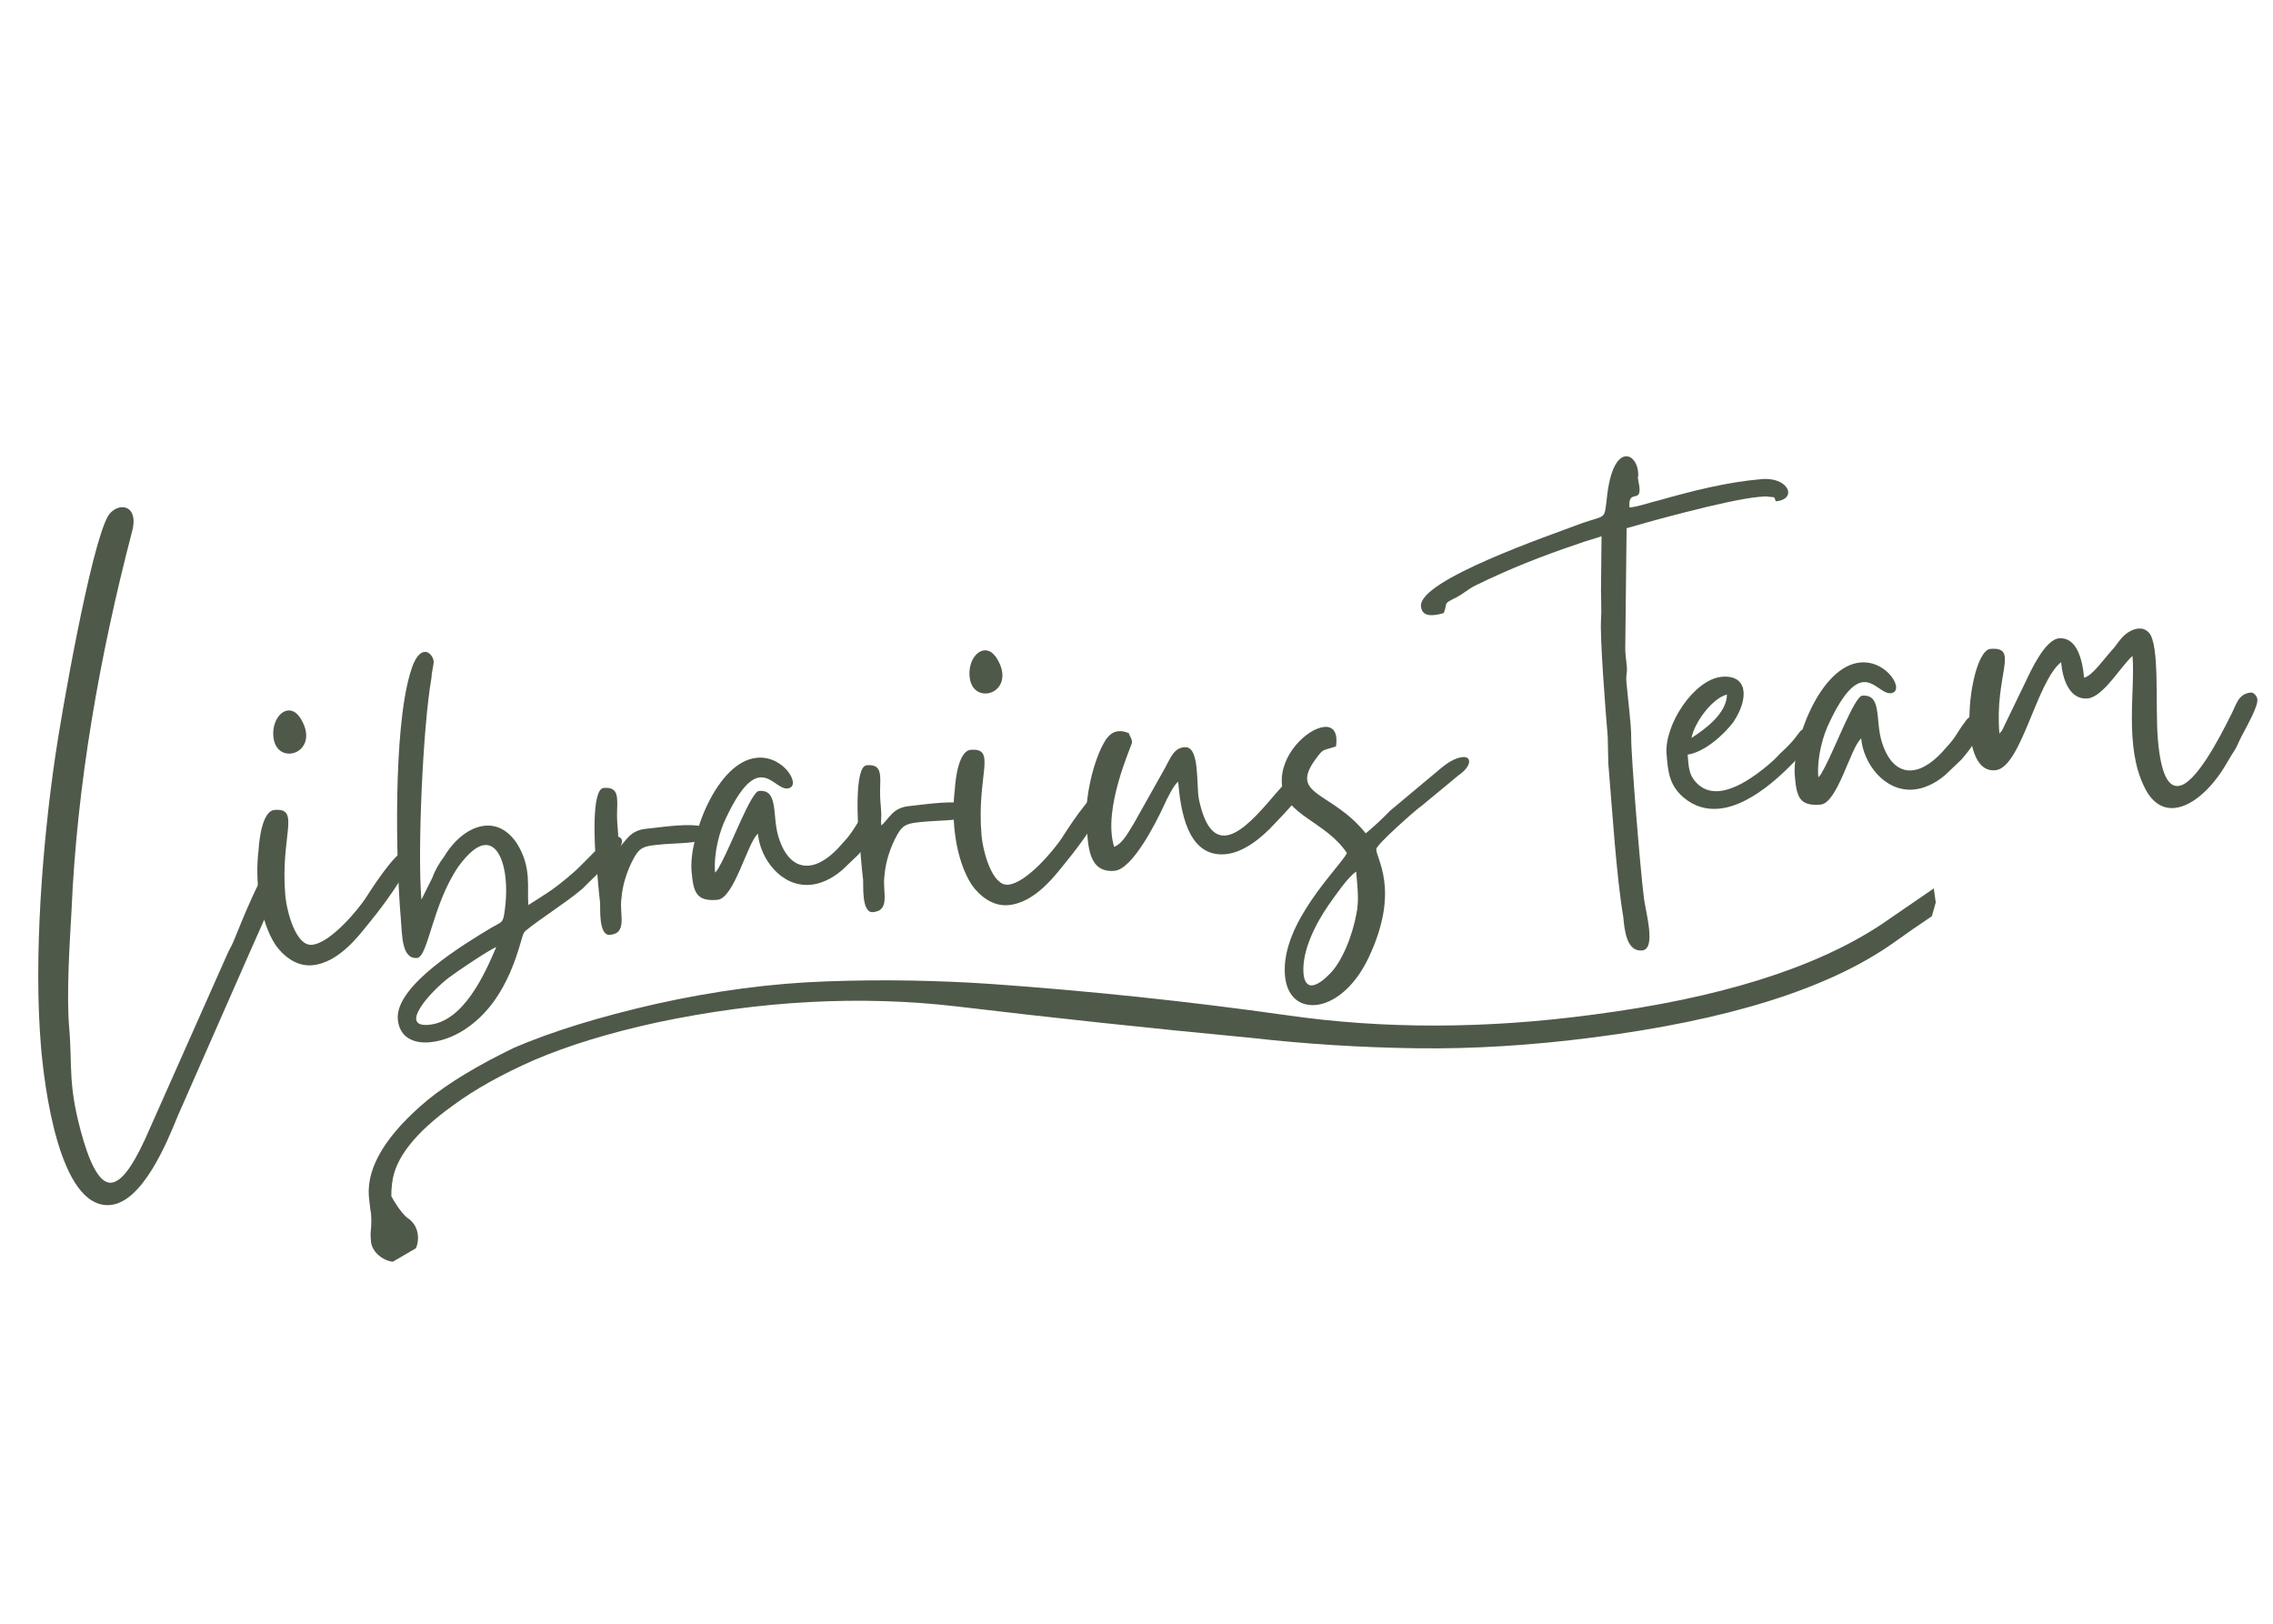 <svg xmlns="http://www.w3.org/2000/svg" xmlns:xlink="http://www.w3.org/1999/xlink" width="700" zoomAndPan="magnify" viewBox="0 0 525 375" height="500" preserveAspectRatio="xMidYMid meet" version="1.0"><defs><g/><clipPath id="5666fadb02"><path d="M 85 205.18 L 448 205.18 L 448 291.43 L 85 291.43 Z M 85 205.18 " clip-rule="nonzero"/></clipPath></defs><g clip-path="url(#5666fadb02)"><path fill="#4f5949" d="M 96.066 288.289 C 96.961 286.211 96.613 283.676 95.137 282.148 C 94.992 282.004 94.848 281.801 94.676 281.684 C 94.387 281.512 94.098 281.25 93.777 280.992 C 93.777 280.992 93.75 280.965 93.75 280.934 C 93.719 280.934 93.719 280.934 93.719 280.934 C 92.418 279.695 91.172 277.734 90.391 276.266 C 90.363 275.398 90.422 274.418 90.566 273.293 C 91.172 267.559 95.859 261.59 104.629 255.301 C 109.578 251.641 115.801 248.152 123.324 244.836 C 131.141 241.492 140.574 238.578 151.629 236.156 C 175.59 231.082 198.715 229.844 221.027 232.438 C 243.023 235.062 265.598 237.484 288.809 239.676 C 301.512 241.117 314.363 241.926 327.27 242.098 C 340.176 242.27 353.781 241.434 368.02 239.59 C 399.016 235.609 421.992 228.43 436.898 218.051 C 440.289 215.625 443.363 213.492 446.207 211.598 C 446.488 210.539 446.797 209.488 447.102 208.434 C 446.961 207.348 446.812 206.266 446.652 205.18 C 443.145 207.609 439.145 210.352 434.496 213.523 C 419.215 223.613 397.043 230.562 367.875 234.34 C 343.102 237.656 319.484 237.684 297.145 234.457 C 274.484 231.254 251.734 228.863 228.93 227.246 C 216.574 226.41 203.953 226.18 191.105 226.641 C 178.285 227.074 165.117 228.832 151.602 231.832 C 138.406 234.832 127.438 238.234 118.727 241.98 C 110.363 246.02 103.734 250.027 98.812 254.004 C 89.32 261.934 84.75 269.316 85.184 276.18 L 85.445 278.512 C 85.5 279.148 85.59 279.723 85.703 280.273 C 85.789 281.629 85.789 283.012 85.645 284.223 C 85.559 285.09 85.617 285.98 85.703 286.848 C 85.934 289.012 88.223 291.086 90.711 291.402 " fill-opacity="1" fill-rule="nonzero"/></g><g fill="#4f5949" fill-opacity="1"><g transform="translate(8.274, 227.893)"><g><path d="M 1.215 14.082 C 1.91 22.129 5.25 51.434 17.188 50.402 C 24.699 49.754 30.383 35.75 32.832 29.73 L 48.648 -6.227 C 49.988 -9.449 57.301 -24.945 57.113 -27.09 C 57.023 -28.164 56.148 -28.898 55.074 -28.805 C 52.793 -28.609 47.047 -13.789 45.926 -11.125 C 45.371 -9.727 45.016 -9.156 44.438 -8.023 L 26.336 32.723 C 23.184 40.02 20.234 45.004 17.418 45.25 C 15.273 45.434 13.129 42.512 11.051 35.664 C 7.234 22.75 8.52 18.855 7.707 9.469 C 7.059 1.957 7.797 -9.859 8.234 -17.332 C 9.477 -46.758 14.754 -76.402 22.16 -104.875 C 23.41 -109.172 21.637 -110.91 19.762 -110.75 C 18.555 -110.645 17.402 -109.871 16.691 -108.727 C 12.688 -101.895 5.816 -62.523 4.469 -53.082 C 1.578 -33.375 -0.578 -6.707 1.215 14.082 Z M 1.215 14.082 "/></g></g></g><g fill="#4f5949" fill-opacity="1"><g transform="translate(60.847, 223.354)"><g><path d="M 11.18 -0.426 C 17.48 -0.969 22.07 -7.309 25 -10.941 C 26.961 -13.273 34.23 -22.953 34.012 -25.5 C 33.906 -26.707 33.469 -27.074 32.934 -27.031 C 30.383 -26.809 24.098 -16.672 23.621 -15.957 C 21.828 -13.234 15.469 -5.523 11.176 -5.152 C 7.555 -4.84 5.395 -12.625 5.047 -16.648 C 3.867 -30.332 8.711 -36.828 2.543 -36.297 C -0.141 -36.066 -0.961 -29.914 -1.121 -27.062 C -2.004 -20.094 -0.938 -10.863 2.801 -5.105 C 4.496 -2.684 7.559 -0.113 11.18 -0.426 Z M 2.289 -53.301 C 2.543 -50.348 4.402 -49.16 6.281 -49.32 C 8.965 -49.551 11.527 -52.746 8.551 -57.488 C 7.617 -58.895 6.633 -59.352 5.691 -59.27 C 3.68 -59.094 2.023 -56.387 2.289 -53.301 Z M 2.289 -53.301 "/></g></g></g><g fill="#4f5949" fill-opacity="1"><g transform="translate(91.426, 220.714)"><g><path d="M 7.594 15.965 C 0.621 16.566 7.883 8.371 12.324 5.016 C 14.098 3.648 21.504 -1.316 23.203 -2.004 C 20.504 4.309 15.641 15.27 7.594 15.965 Z M 1.148 -8.613 C 1.473 -4.855 1.289 0.836 4.91 0.523 C 7.457 0.301 8.438 -11.809 14.438 -20.57 C 16.855 -23.887 18.887 -25.41 20.496 -25.551 C 24.52 -25.898 26.25 -18.344 25.168 -10.551 C 24.762 -7.406 24.582 -7.934 22.141 -6.504 C 15.844 -2.719 -0.215 6.91 0.457 14.688 C 0.816 18.848 4.051 20.324 7.809 20 C 10.891 19.734 14.285 18.359 17.074 16.227 C 26.48 9.336 28.633 -3.281 29.543 -5.254 C 30.121 -6.383 39.094 -12.023 43.117 -15.477 C 45.102 -17.539 47.121 -19.203 48.949 -21.52 C 49.461 -21.836 55.414 -28.023 49.914 -27.551 C 48.973 -27.469 43.305 -21.168 41.039 -19.219 C 36.512 -15.312 35.473 -14.816 30.609 -11.695 C 30.262 -15.719 31.477 -20.418 27.883 -26.055 C 25.871 -28.988 23.332 -30.254 20.648 -30.023 C 17.16 -29.723 13.613 -26.984 11.133 -22.852 C 10.043 -21.406 9.098 -19.836 8.441 -18.023 L 5.91 -12.941 C 4.973 -23.805 6.238 -52.965 8.238 -64.219 C 8.27 -65.438 8.777 -67.371 8.742 -67.773 C 8.797 -68.727 7.852 -70.266 6.645 -70.16 C 5.57 -70.066 4.324 -68.879 3.293 -65.141 C -0.578 -52.105 -0.008 -22.023 1.148 -8.613 Z M 1.148 -8.613 "/></g></g></g><g fill="#4f5949" fill-opacity="1"><g transform="translate(139.037, 216.604)"><g><path d="M 1.832 -0.699 C 5.988 -1.059 3.984 -5.48 4.488 -9.035 C 4.75 -12.301 5.723 -15.086 6.867 -17.484 C 8.715 -21.156 9.383 -21.215 14.48 -21.652 C 15.957 -21.781 17.98 -21.82 19.723 -21.973 C 22.406 -22.203 24.527 -22.656 24.367 -24.535 C 24.215 -26.277 20.035 -26.188 16.145 -25.852 C 13.863 -25.652 11.598 -25.324 10.391 -25.219 C 6.23 -24.859 5.648 -22.242 3.75 -20.727 C 3.602 -22.469 3.879 -22.359 3.719 -24.238 C 3.602 -25.578 3.465 -27.188 3.48 -28.539 C 3.559 -32.332 4.012 -34.938 0.391 -34.625 C -2.562 -34.371 -1.625 -20.398 -1.418 -17.984 C -0.992 -14.641 -0.84 -11.277 -0.426 -8.07 C -0.344 -7.133 -0.852 -0.469 1.832 -0.699 Z M 1.832 -0.699 "/></g></g></g><g fill="#4f5949" fill-opacity="1"><g transform="translate(160.898, 214.717)"><g><path d="M -1.168 -13.547 C -0.754 -8.719 -0.152 -6.473 4.809 -6.902 C 8.699 -7.238 11.77 -20.203 14.164 -22.168 C 14.664 -16.398 19.559 -9.797 26.266 -10.375 C 28.543 -10.57 31.023 -11.598 33.543 -13.707 L 37.289 -17.273 C 43.562 -24.434 42.469 -27.719 40.457 -27.543 C 39.652 -27.477 38.746 -26.992 38.156 -25.996 C 36.453 -23.82 36.156 -22.578 33.805 -20.078 C 31.109 -16.875 28.43 -15.02 25.883 -14.801 C 23.066 -14.559 20.465 -16.496 18.977 -21.23 C 17.328 -26.223 19.086 -32.457 14.395 -32.051 C 12.648 -31.898 8.137 -20.023 5.812 -15.637 L 4.879 -13.934 C 4.277 -13.07 4.633 -13.641 4.266 -13.203 C 3.883 -17.629 5.32 -22.891 6.82 -25.855 C 10.133 -32.898 12.652 -35.008 14.664 -35.18 C 17.211 -35.402 19.086 -32.457 20.965 -32.617 C 24.453 -32.918 20.305 -40.262 14 -39.719 C 4.613 -38.906 -1.828 -21.191 -1.168 -13.547 Z M -1.168 -13.547 "/></g></g></g><g fill="#4f5949" fill-opacity="1"><g transform="translate(199.791, 211.359)"><g><path d="M 1.832 -0.699 C 5.988 -1.059 3.984 -5.48 4.488 -9.035 C 4.75 -12.301 5.723 -15.086 6.867 -17.484 C 8.715 -21.156 9.383 -21.215 14.48 -21.652 C 15.957 -21.781 17.98 -21.82 19.723 -21.973 C 22.406 -22.203 24.527 -22.656 24.367 -24.535 C 24.215 -26.277 20.035 -26.188 16.145 -25.852 C 13.863 -25.652 11.598 -25.324 10.391 -25.219 C 6.23 -24.859 5.648 -22.242 3.75 -20.727 C 3.602 -22.469 3.879 -22.359 3.719 -24.238 C 3.602 -25.578 3.465 -27.188 3.48 -28.539 C 3.559 -32.332 4.012 -34.938 0.391 -34.625 C -2.562 -34.371 -1.625 -20.398 -1.418 -17.984 C -0.992 -14.641 -0.84 -11.277 -0.426 -8.07 C -0.344 -7.133 -0.852 -0.469 1.832 -0.699 Z M 1.832 -0.699 "/></g></g></g><g fill="#4f5949" fill-opacity="1"><g transform="translate(221.652, 209.472)"><g><path d="M 11.18 -0.426 C 17.48 -0.969 22.07 -7.309 25 -10.941 C 26.961 -13.273 34.23 -22.953 34.012 -25.5 C 33.906 -26.707 33.469 -27.074 32.934 -27.031 C 30.383 -26.809 24.098 -16.672 23.621 -15.957 C 21.828 -13.234 15.469 -5.523 11.176 -5.152 C 7.555 -4.84 5.395 -12.625 5.047 -16.648 C 3.867 -30.332 8.711 -36.828 2.543 -36.297 C -0.141 -36.066 -0.961 -29.914 -1.121 -27.062 C -2.004 -20.094 -0.938 -10.863 2.801 -5.105 C 4.496 -2.684 7.559 -0.113 11.18 -0.426 Z M 2.289 -53.301 C 2.543 -50.348 4.402 -49.16 6.281 -49.32 C 8.965 -49.551 11.527 -52.746 8.551 -57.488 C 7.617 -58.895 6.633 -59.352 5.691 -59.27 C 3.68 -59.094 2.023 -56.387 2.289 -53.301 Z M 2.289 -53.301 "/></g></g></g><g fill="#4f5949" fill-opacity="1"><g transform="translate(252.231, 206.832)"><g><path d="M -1.277 -16.375 C -0.887 -11.812 -0.988 -5.184 5.18 -5.719 C 9.34 -6.074 14.762 -16.812 16.586 -20.754 C 17.262 -22.301 18.875 -25.547 19.887 -26.309 C 20.445 -19.871 21.941 -8.785 30.793 -9.551 C 34.816 -9.898 39 -13.094 42.332 -16.762 C 43.812 -18.375 49.543 -24.004 49.348 -26.285 C 49.219 -27.762 48.125 -27.938 47.051 -27.844 C 44.504 -27.625 36.727 -14.387 30.824 -13.875 C 28.277 -13.656 26.07 -15.762 24.707 -22.133 C 24.004 -25.582 24.984 -34.586 21.363 -34.273 C 18.816 -34.055 18.195 -31.84 16.672 -29.141 L 9.645 -16.641 C 8.453 -14.781 7.195 -12.105 5.109 -11.25 C 2.32 -20.062 9.289 -34.852 9.242 -35.391 C 9.137 -36.598 8.734 -36.562 8.52 -37.488 C 7.535 -37.945 6.719 -38.008 6.047 -37.949 C 4.973 -37.859 4.082 -37.242 3.234 -36.086 C 0.254 -31.504 -1.777 -22.141 -1.277 -16.375 Z M -1.277 -16.375 "/></g></g></g><g fill="#4f5949" fill-opacity="1"><g transform="translate(297.562, 202.918)"><g><path d="M 3.52 21.992 C 3.059 16.625 6.426 10.254 9.309 6.086 C 10.754 4.07 13.629 -0.23 15.668 -1.621 C 15.992 2.133 16.383 5.07 15.711 8.238 C 14.883 12.77 12.488 19.461 9.102 22.457 C 8.23 23.34 6.715 24.555 5.508 24.656 C 4.566 24.738 3.695 24.004 3.52 21.992 Z M -1.473 -21.762 C -0.859 -14.652 8.727 -13.184 13.543 -5.898 C 11.809 -2.504 -1.812 10.289 -0.773 22.363 C -0.355 27.191 2.547 29.508 6.305 29.184 C 10.328 28.836 15.156 25.309 18.48 18.402 C 26.145 2.336 19.973 -4.969 20.348 -6.891 C 20.523 -7.988 29.434 -15.918 30.84 -16.852 L 39.414 -23.941 C 42.348 -25.949 42.422 -28.254 40.273 -28.07 C 39.066 -27.965 37.371 -27.277 35.23 -25.473 L 23.508 -15.676 C 21.648 -13.758 19.898 -12.121 17.879 -10.461 C 10 -20.32 -0.023 -19.051 6.391 -27.711 C 8.207 -30.164 7.859 -29.461 11.012 -30.543 C 11.527 -33.965 10.203 -35.203 8.324 -35.039 C 4.438 -34.703 -2.062 -28.602 -1.473 -21.762 Z M -1.473 -21.762 "/></g></g></g><g fill="#4f5949" fill-opacity="1"><g transform="translate(336.322, 199.572)"><g/></g></g><g fill="#4f5949" fill-opacity="1"><g transform="translate(371.058, 196.573)"><g><path d="M -42.852 -56.566 C -42.691 -54.688 -41.312 -54.398 -39.84 -54.527 C -39.035 -54.598 -38.242 -54.801 -37.582 -54.992 C -36.594 -57.645 -37.891 -56.992 -34.652 -58.625 C -33.102 -59.434 -31.977 -60.477 -30.422 -61.285 C -22.387 -65.223 -14.938 -68.164 -6.27 -71.074 C -4.965 -71.59 -1.926 -72.395 -1.145 -72.73 L -1.273 -60.152 C -1.258 -58.398 -1.137 -55.438 -1.254 -53.668 C -1.59 -49.723 -0.16 -31.605 0.277 -26.508 L 0.422 -20.168 C 1.266 -10.379 2.242 5.617 3.879 15.203 C 4.156 18.422 4.707 23.238 8.195 22.938 C 11.684 22.637 8.871 13.559 8.605 10.473 C 7.828 4.594 5.648 -22.242 5.703 -26.301 C 5.727 -29.141 4.938 -35.152 4.602 -39.043 C 4.441 -40.918 4.844 -40.953 4.691 -42.699 C 4.574 -44.039 4.301 -45.637 4.332 -46.855 L 4.641 -74.582 C 7.801 -75.531 27.852 -81.18 35.23 -81.816 C 36.168 -81.898 36.84 -81.957 37.387 -81.867 C 39.031 -81.605 38.582 -82.105 39.102 -80.801 C 44.199 -81.238 42.125 -86.465 35.82 -85.922 C 27.641 -85.215 19.844 -83.191 12.191 -81.043 C 10.203 -80.602 7.453 -79.555 5.309 -79.367 C 4.938 -83.66 7.922 -80.406 7.621 -83.891 C 7.551 -84.695 7.371 -85.223 7.336 -85.625 C 7.086 -86.953 7.445 -85.906 7.309 -87.516 C 7.121 -89.66 5.898 -91.312 4.426 -91.184 C 2.68 -91.031 0.742 -88.434 0.027 -81.074 C -0.52 -76.434 -0.219 -77.676 -5.727 -75.715 C -13.184 -72.906 -43.375 -62.602 -42.852 -56.566 Z M -42.852 -56.566 "/></g></g></g><g fill="#4f5949" fill-opacity="1"><g transform="translate(386.615, 195.23)"><g><path d="M 4.074 -24.809 C 4.723 -28.242 8.699 -33.855 12.262 -34.84 C 12.23 -30.512 7.277 -26.84 4.074 -24.809 Z M -1.684 -21.07 C -1.359 -17.312 -1.203 -13.949 2.293 -11.008 C 4.77 -8.926 7.531 -8.219 10.348 -8.461 C 18.531 -9.168 27.078 -18.148 31.613 -23.539 C 32.691 -25.117 32.68 -25.25 32.105 -27.23 C 28.082 -26.883 30.273 -26.531 25.145 -21.762 C 24.266 -21.012 23.91 -20.441 22.906 -19.543 C 20.395 -17.301 15.098 -12.926 10.406 -12.52 C 8.797 -12.379 7.141 -12.777 5.828 -13.879 C 3.352 -15.965 3.434 -18.133 3.191 -20.949 C 7.324 -21.578 11.816 -25.883 13.754 -28.48 C 17.461 -34.07 17 -39.438 11.098 -38.926 C 4.66 -38.371 -2.262 -27.773 -1.684 -21.07 Z M -1.684 -21.07 "/></g></g></g><g fill="#4f5949" fill-opacity="1"><g transform="translate(415.718, 192.718)"><g><path d="M -1.168 -13.547 C -0.754 -8.719 -0.152 -6.473 4.809 -6.902 C 8.699 -7.238 11.77 -20.203 14.164 -22.168 C 14.664 -16.398 19.559 -9.797 26.266 -10.375 C 28.543 -10.57 31.023 -11.598 33.543 -13.707 L 37.289 -17.273 C 43.562 -24.434 42.469 -27.719 40.457 -27.543 C 39.652 -27.477 38.746 -26.992 38.156 -25.996 C 36.453 -23.82 36.156 -22.578 33.805 -20.078 C 31.109 -16.875 28.43 -15.02 25.883 -14.801 C 23.066 -14.559 20.465 -16.496 18.977 -21.23 C 17.328 -26.223 19.086 -32.457 14.395 -32.051 C 12.648 -31.898 8.137 -20.023 5.812 -15.637 L 4.879 -13.934 C 4.277 -13.07 4.633 -13.641 4.266 -13.203 C 3.883 -17.629 5.32 -22.891 6.82 -25.855 C 10.133 -32.898 12.652 -35.008 14.664 -35.18 C 17.211 -35.402 19.086 -32.457 20.965 -32.617 C 24.453 -32.918 20.305 -40.262 14 -39.719 C 4.613 -38.906 -1.828 -21.191 -1.168 -13.547 Z M -1.168 -13.547 "/></g></g></g><g fill="#4f5949" fill-opacity="1"><g transform="translate(454.612, 189.36)"><g><path d="M 6.172 -11.477 L 6.438 -11.5 C 12.305 -12.414 15.758 -31.898 21.445 -36.441 C 21.793 -32.418 23.418 -27.695 27.574 -28.055 C 31.195 -28.367 35.422 -35.758 37.941 -37.867 C 38.613 -30.086 35.961 -17.023 40.695 -7.566 C 42.504 -3.805 45.047 -2.539 47.594 -2.758 C 52.02 -3.141 56.746 -7.871 59.793 -13.27 C 60.617 -14.691 61.094 -15.41 61.809 -16.551 C 62.496 -17.961 62.828 -18.801 63.531 -20.078 C 64.34 -21.633 66.922 -26.18 66.781 -27.789 C 66.703 -28.73 65.828 -29.465 65.293 -29.418 C 62.34 -29.164 61.891 -26.559 60.844 -24.574 C 57.855 -18.508 52.398 -8.172 48.508 -7.836 C 46.227 -7.641 44.496 -10.461 43.793 -18.645 C 43.145 -26.156 44.316 -40.715 41.66 -43.32 C 40.922 -44.07 40.094 -44.27 39.289 -44.199 C 38.484 -44.129 37.703 -43.793 36.93 -43.32 C 35.527 -42.387 34.812 -41.246 33.723 -39.801 C 31.492 -37.445 28.746 -33.289 26.754 -32.848 C 26.387 -37.141 24.996 -42.289 20.973 -41.941 C 17.754 -41.664 14.453 -34.488 13.199 -31.812 L 7.809 -20.672 C 7.562 -20.379 7.441 -20.234 7.195 -19.945 C 6.027 -33.488 11.945 -40.082 5.102 -39.492 C 0.273 -39.074 -3.219 -10.668 6.172 -11.477 Z M 6.172 -11.477 "/></g></g></g></svg>